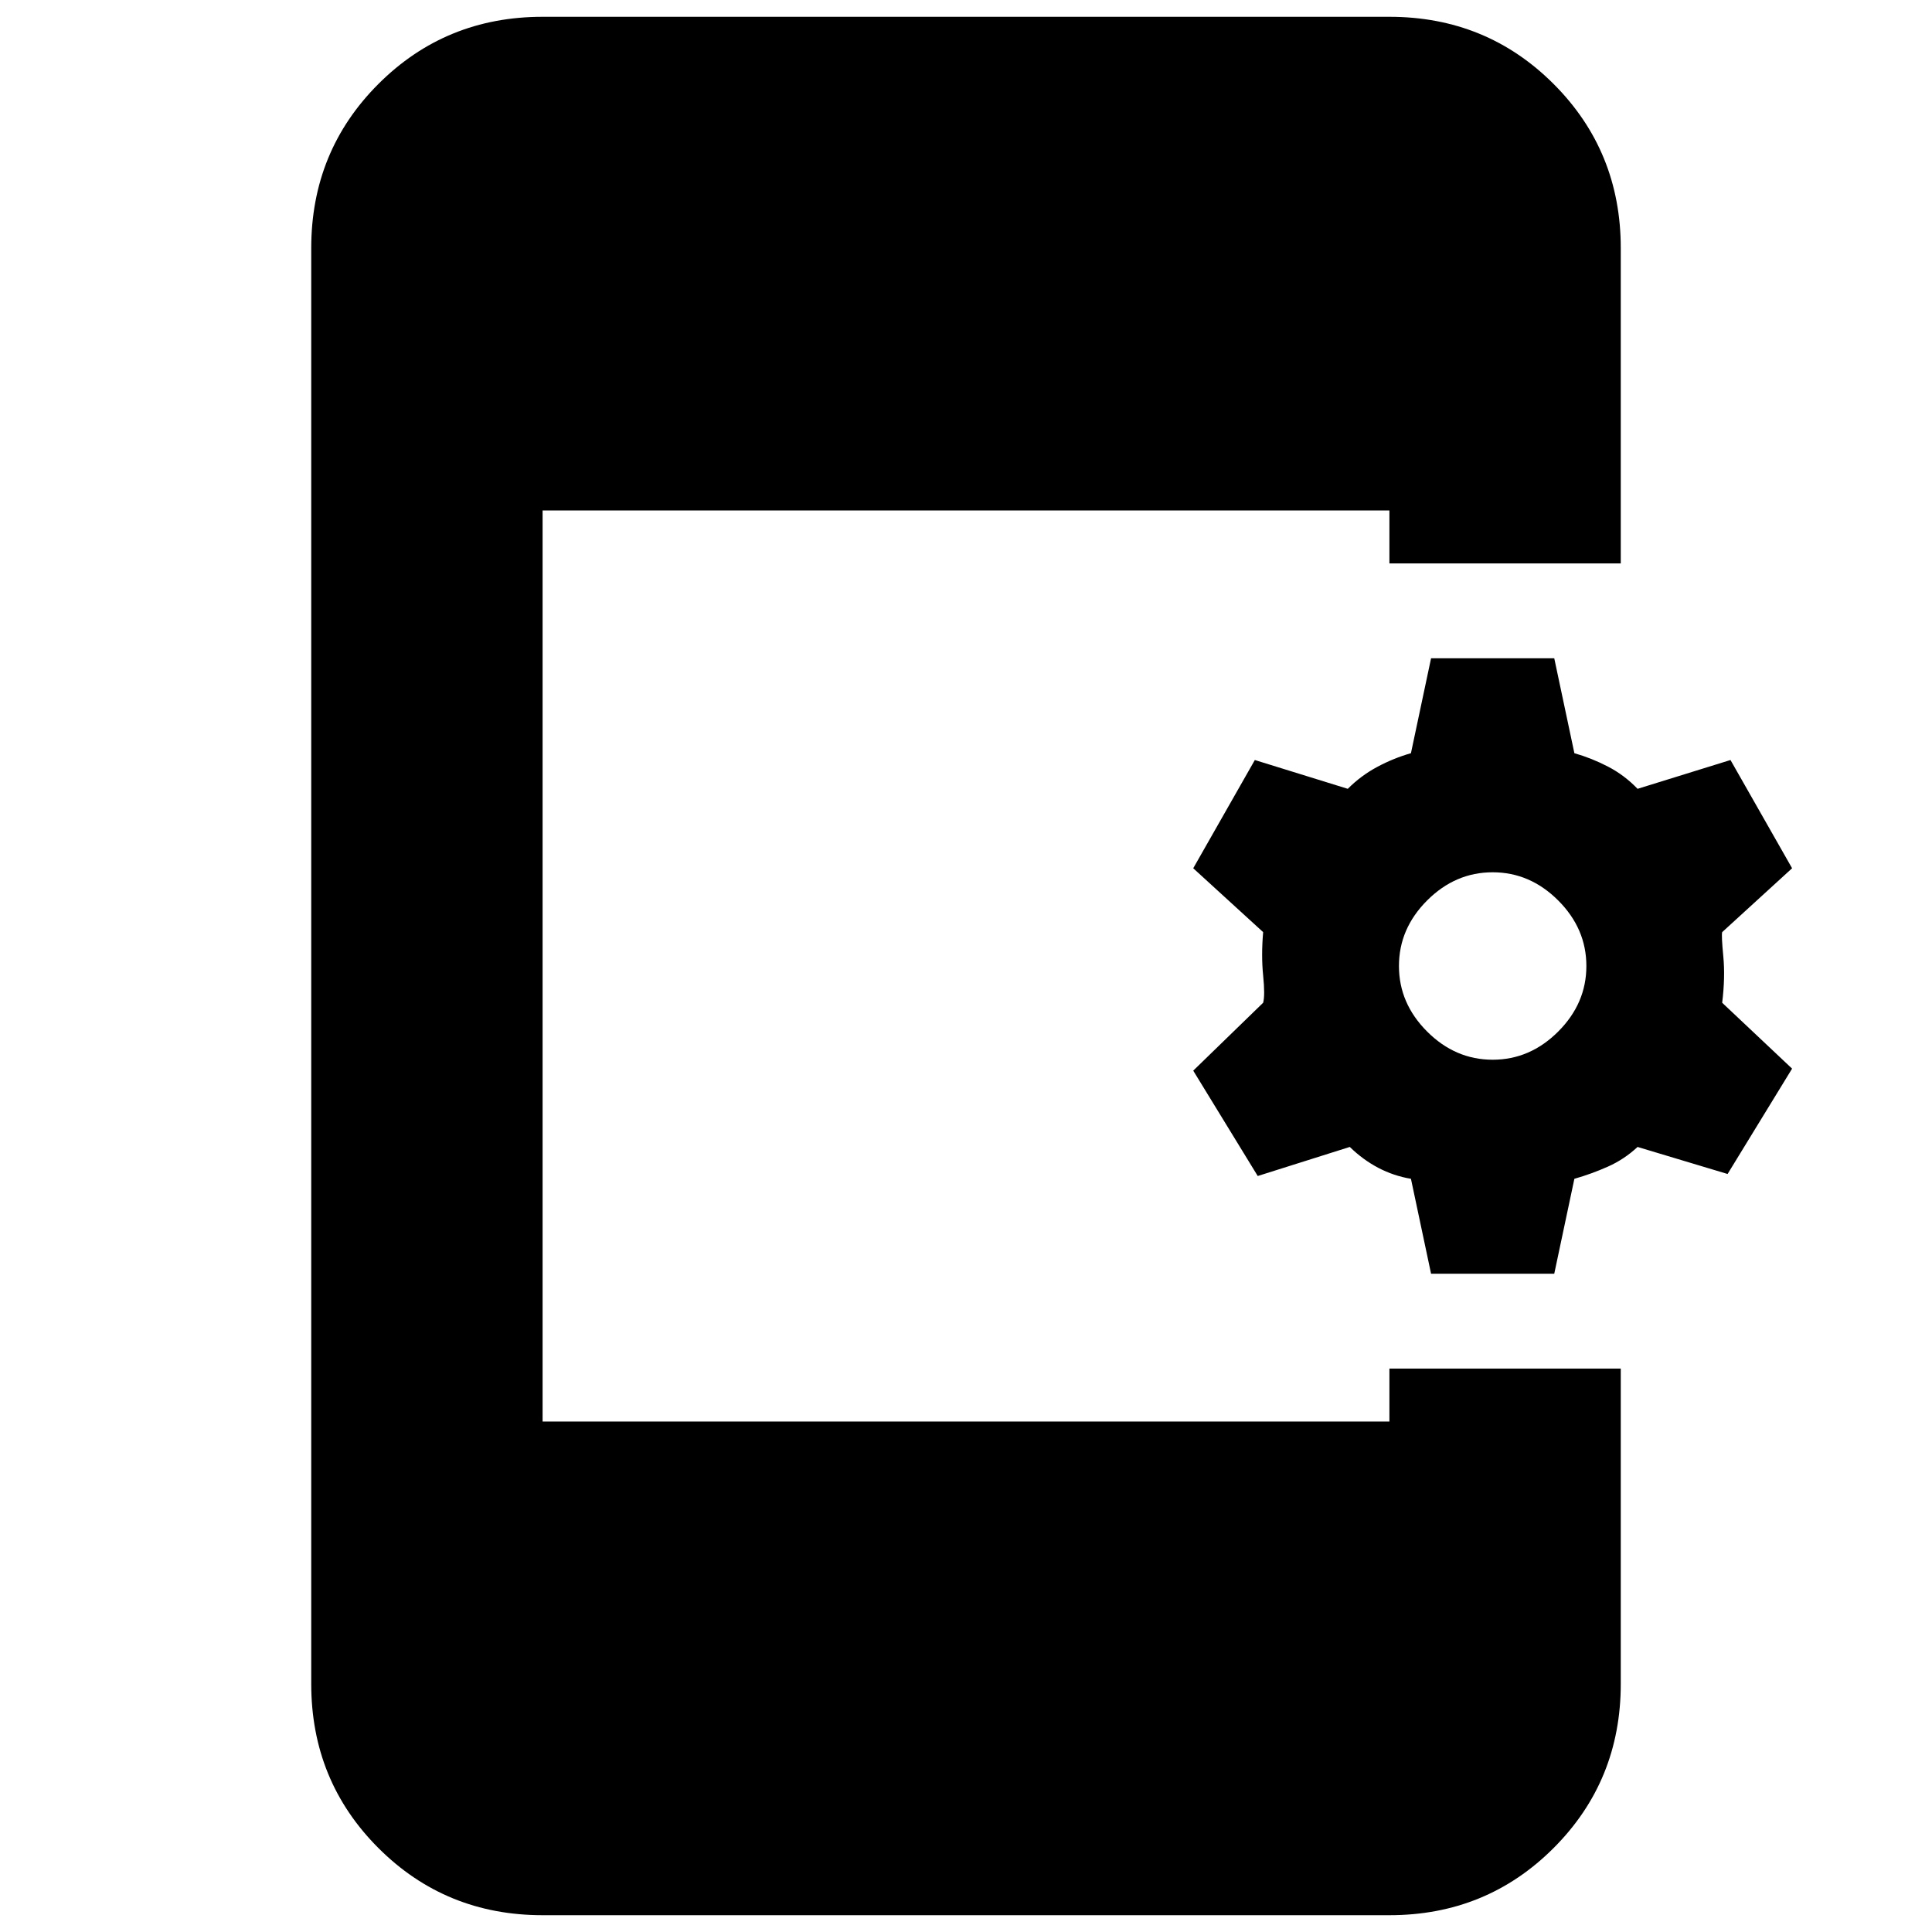 <svg xmlns="http://www.w3.org/2000/svg" height="20" viewBox="0 -960 960 960" width="20"><path d="M269.61-8.35q-48.2 0-81.58-33.37-33.38-33.38-33.38-81.58v-713.4q0-48.2 33.38-81.58 33.38-33.37 81.58-33.37h420.78q48.2 0 81.58 33.37 33.38 33.38 33.38 81.58v156.66H690.39v-26.31H269.61v452.7h420.78v-26.31h114.96v156.66q0 48.2-33.38 81.58-33.38 33.37-81.58 33.37H269.61Zm441.48-318.74-10-47.17q-8.57-1.44-16.2-5.44-7.63-4-14.19-10.39l-45.74 14.44L592.91-428l34.74-33.74q1-3.69 0-13.54t0-21.55l-34.74-31.74 30.61-53.78 46.18 14.31q6.56-6.57 14.69-10.92 8.13-4.34 16.7-6.78l10-47.17h61.21l10 47.17q8.57 2.44 16.7 6.66 8.13 4.21 14.7 11.04l46.17-14.31 30.61 53.78-34.74 31.74q-.44 1.7.56 12.05 1 10.35-.56 23.04L890.48-429l-32.05 52.35-44.73-13.44q-6.57 6.13-14.7 9.76-8.13 3.63-16.7 6.07l-10 47.17h-61.21Zm30.61-106.34q18.56 0 32.56-14 14-14 14-32.57t-14-32.57q-14-14-32.56-14-18.57 0-32.57 14t-14 32.57q0 18.57 14 32.57t32.57 14Z"/></svg>